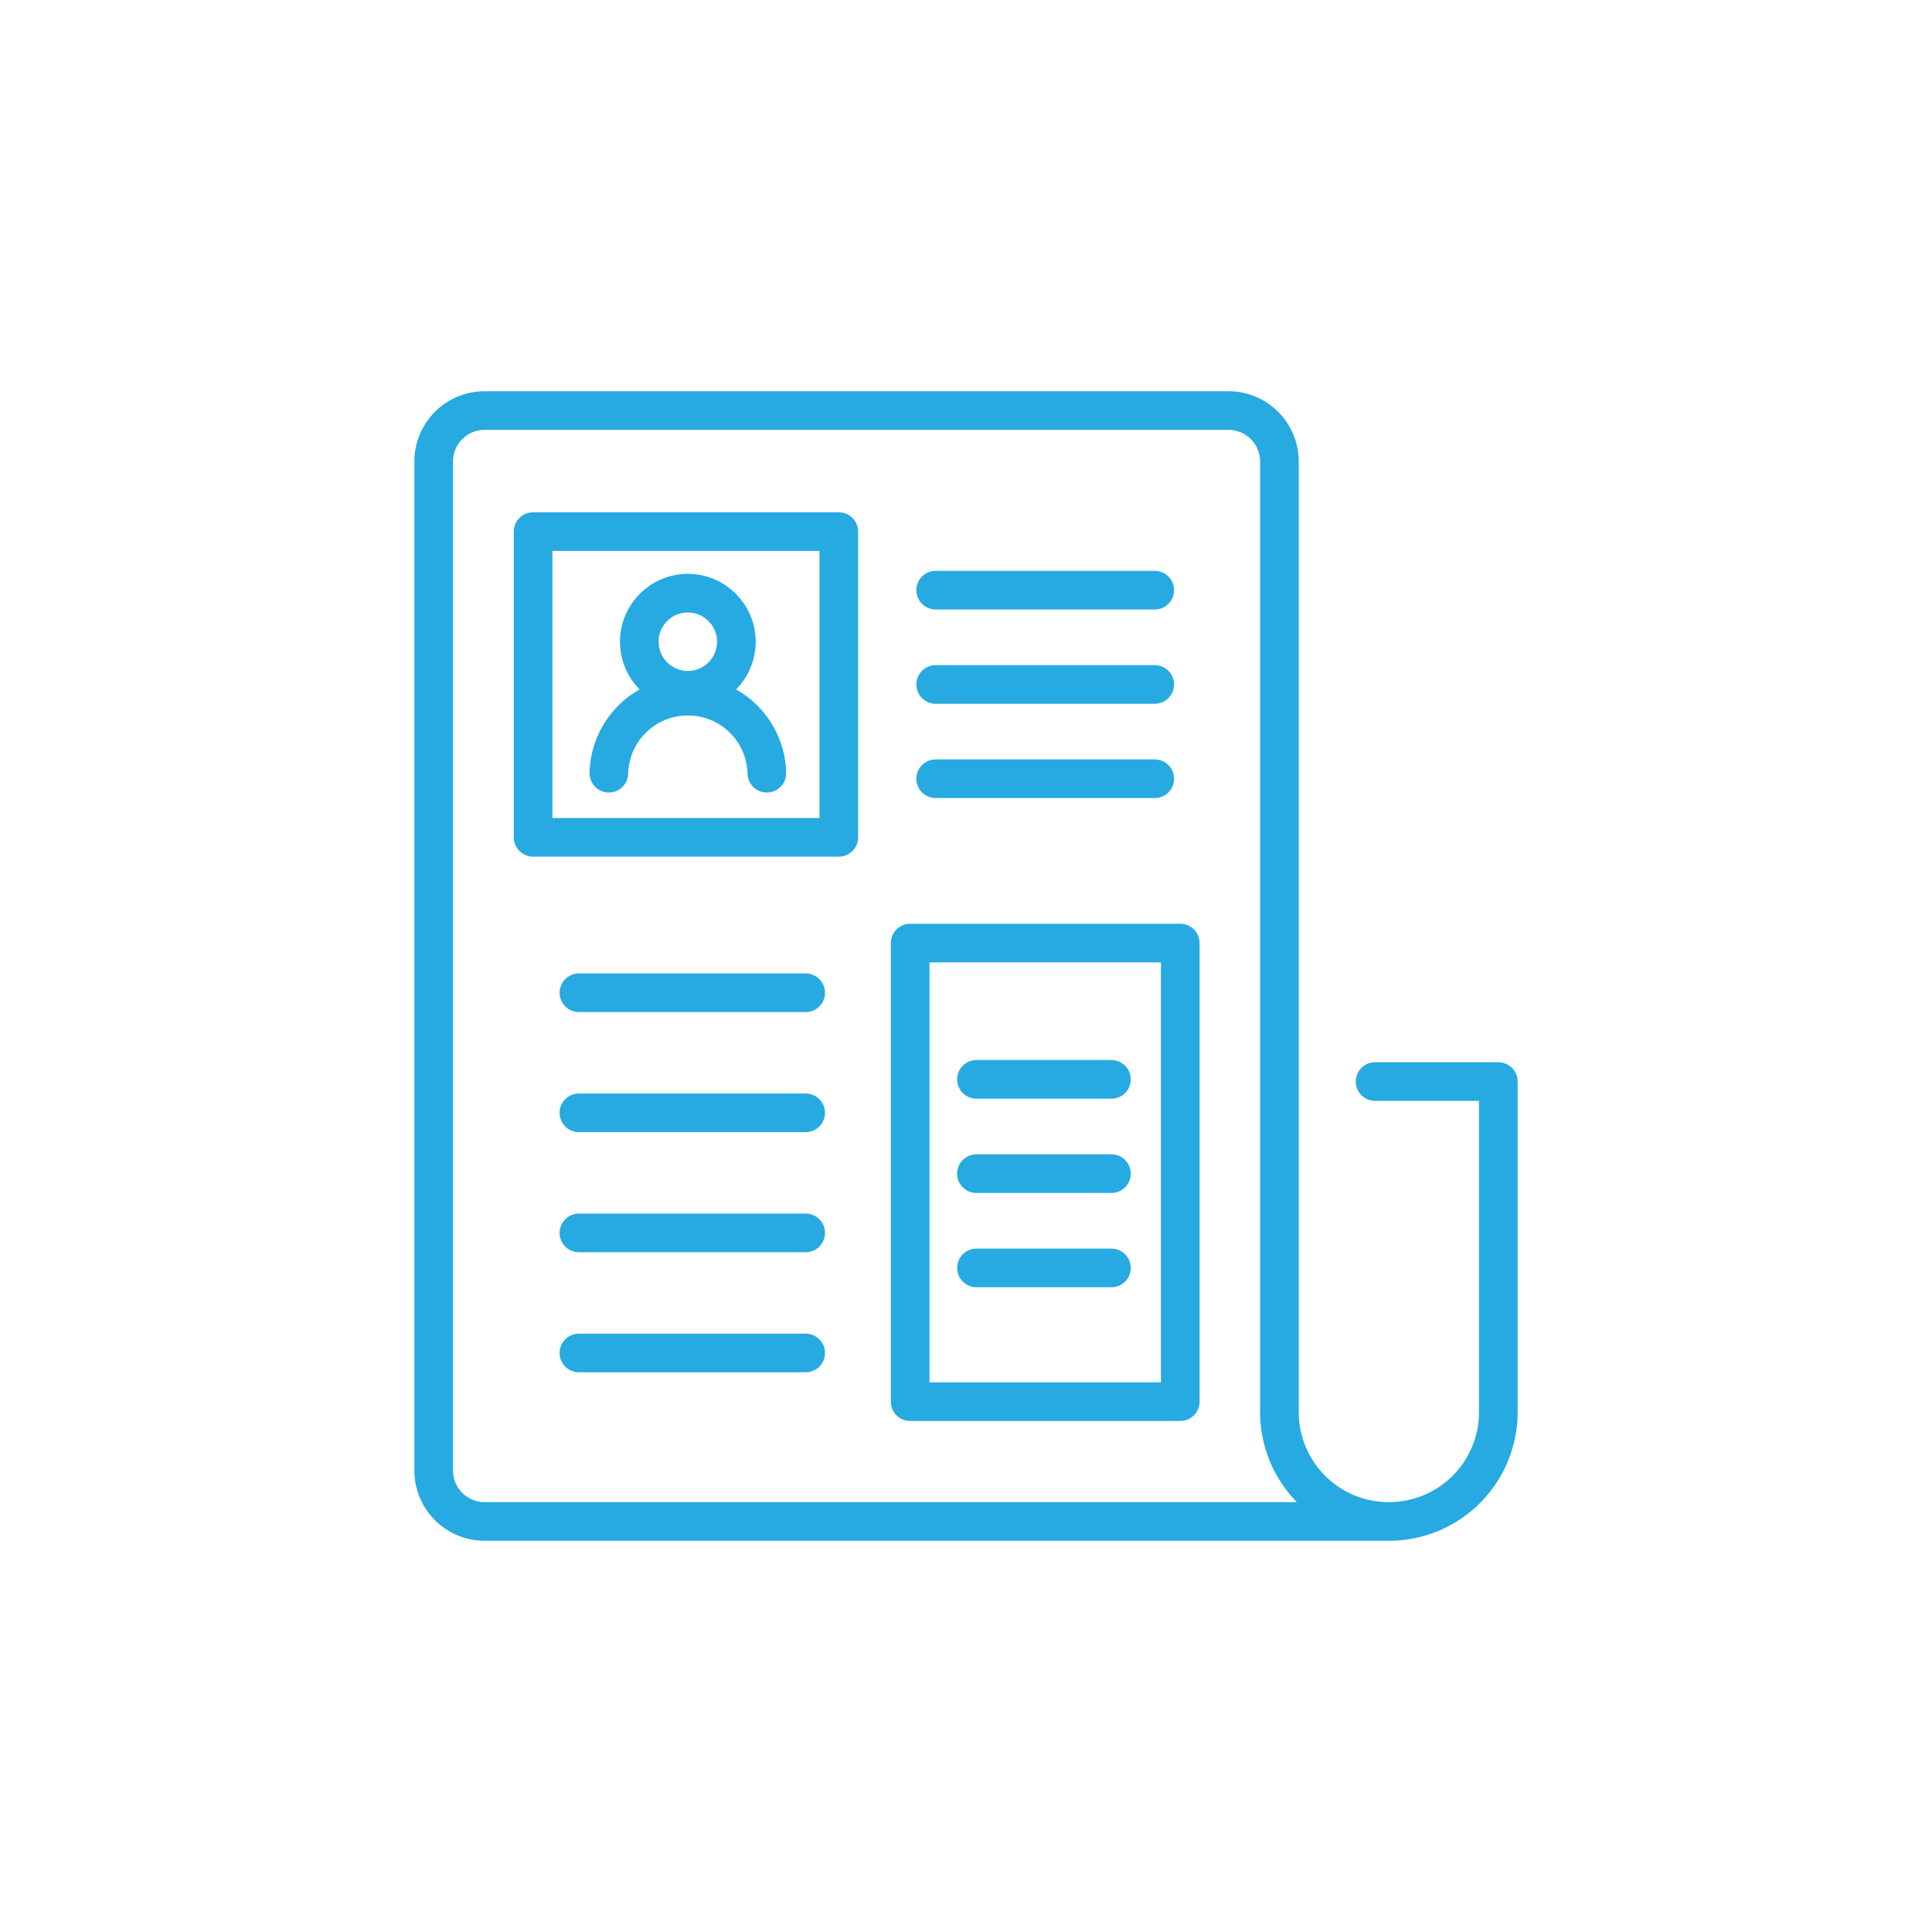 <svg id="Livello_1" data-name="Livello 1" xmlns="http://www.w3.org/2000/svg" viewBox="0 0 400 400"><defs><style>.cls-1{fill:none;stroke:#27aae1;stroke-linecap:round;stroke-linejoin:round;stroke-width:8px;}</style></defs><title>icone_agid_primo_piano</title><path class="cls-1" d="M287.61,315H100.34a10.55,10.55,0,0,1-10.55-10.55V95.55A10.55,10.55,0,0,1,100.34,85h154a10.55,10.55,0,0,1,10.55,10.55V292.36A22.64,22.64,0,0,0,287.57,315h0a22.64,22.64,0,0,0,22.64-22.64V223.92H284.7"/><rect class="cls-1" x="110.37" y="110.06" width="63.3" height="63.3"/><line class="cls-1" x1="193.72" y1="122.19" x2="239.08" y2="122.19"/><line class="cls-1" x1="193.72" y1="141.71" x2="239.08" y2="141.71"/><line class="cls-1" x1="193.72" y1="161.23" x2="239.08" y2="161.23"/><rect class="cls-1" x="188.44" y="195.25" width="55.92" height="94.95"/><line class="cls-1" x1="202.16" y1="223.47" x2="230.11" y2="223.47"/><line class="cls-1" x1="202.16" y1="242.99" x2="230.11" y2="242.99"/><line class="cls-1" x1="202.16" y1="262.51" x2="230.11" y2="262.51"/><circle class="cls-1" cx="142.41" cy="132.86" r="10.05"/><path class="cls-1" d="M126.06,160.08a16.36,16.36,0,0,1,32.71,0"/><line class="cls-1" x1="119.86" y1="205.54" x2="166.81" y2="205.54"/><line class="cls-1" x1="119.86" y1="230.4" x2="166.81" y2="230.4"/><line class="cls-1" x1="119.86" y1="255.26" x2="166.81" y2="255.26"/><line class="cls-1" x1="119.86" y1="280.12" x2="166.81" y2="280.12"/></svg>